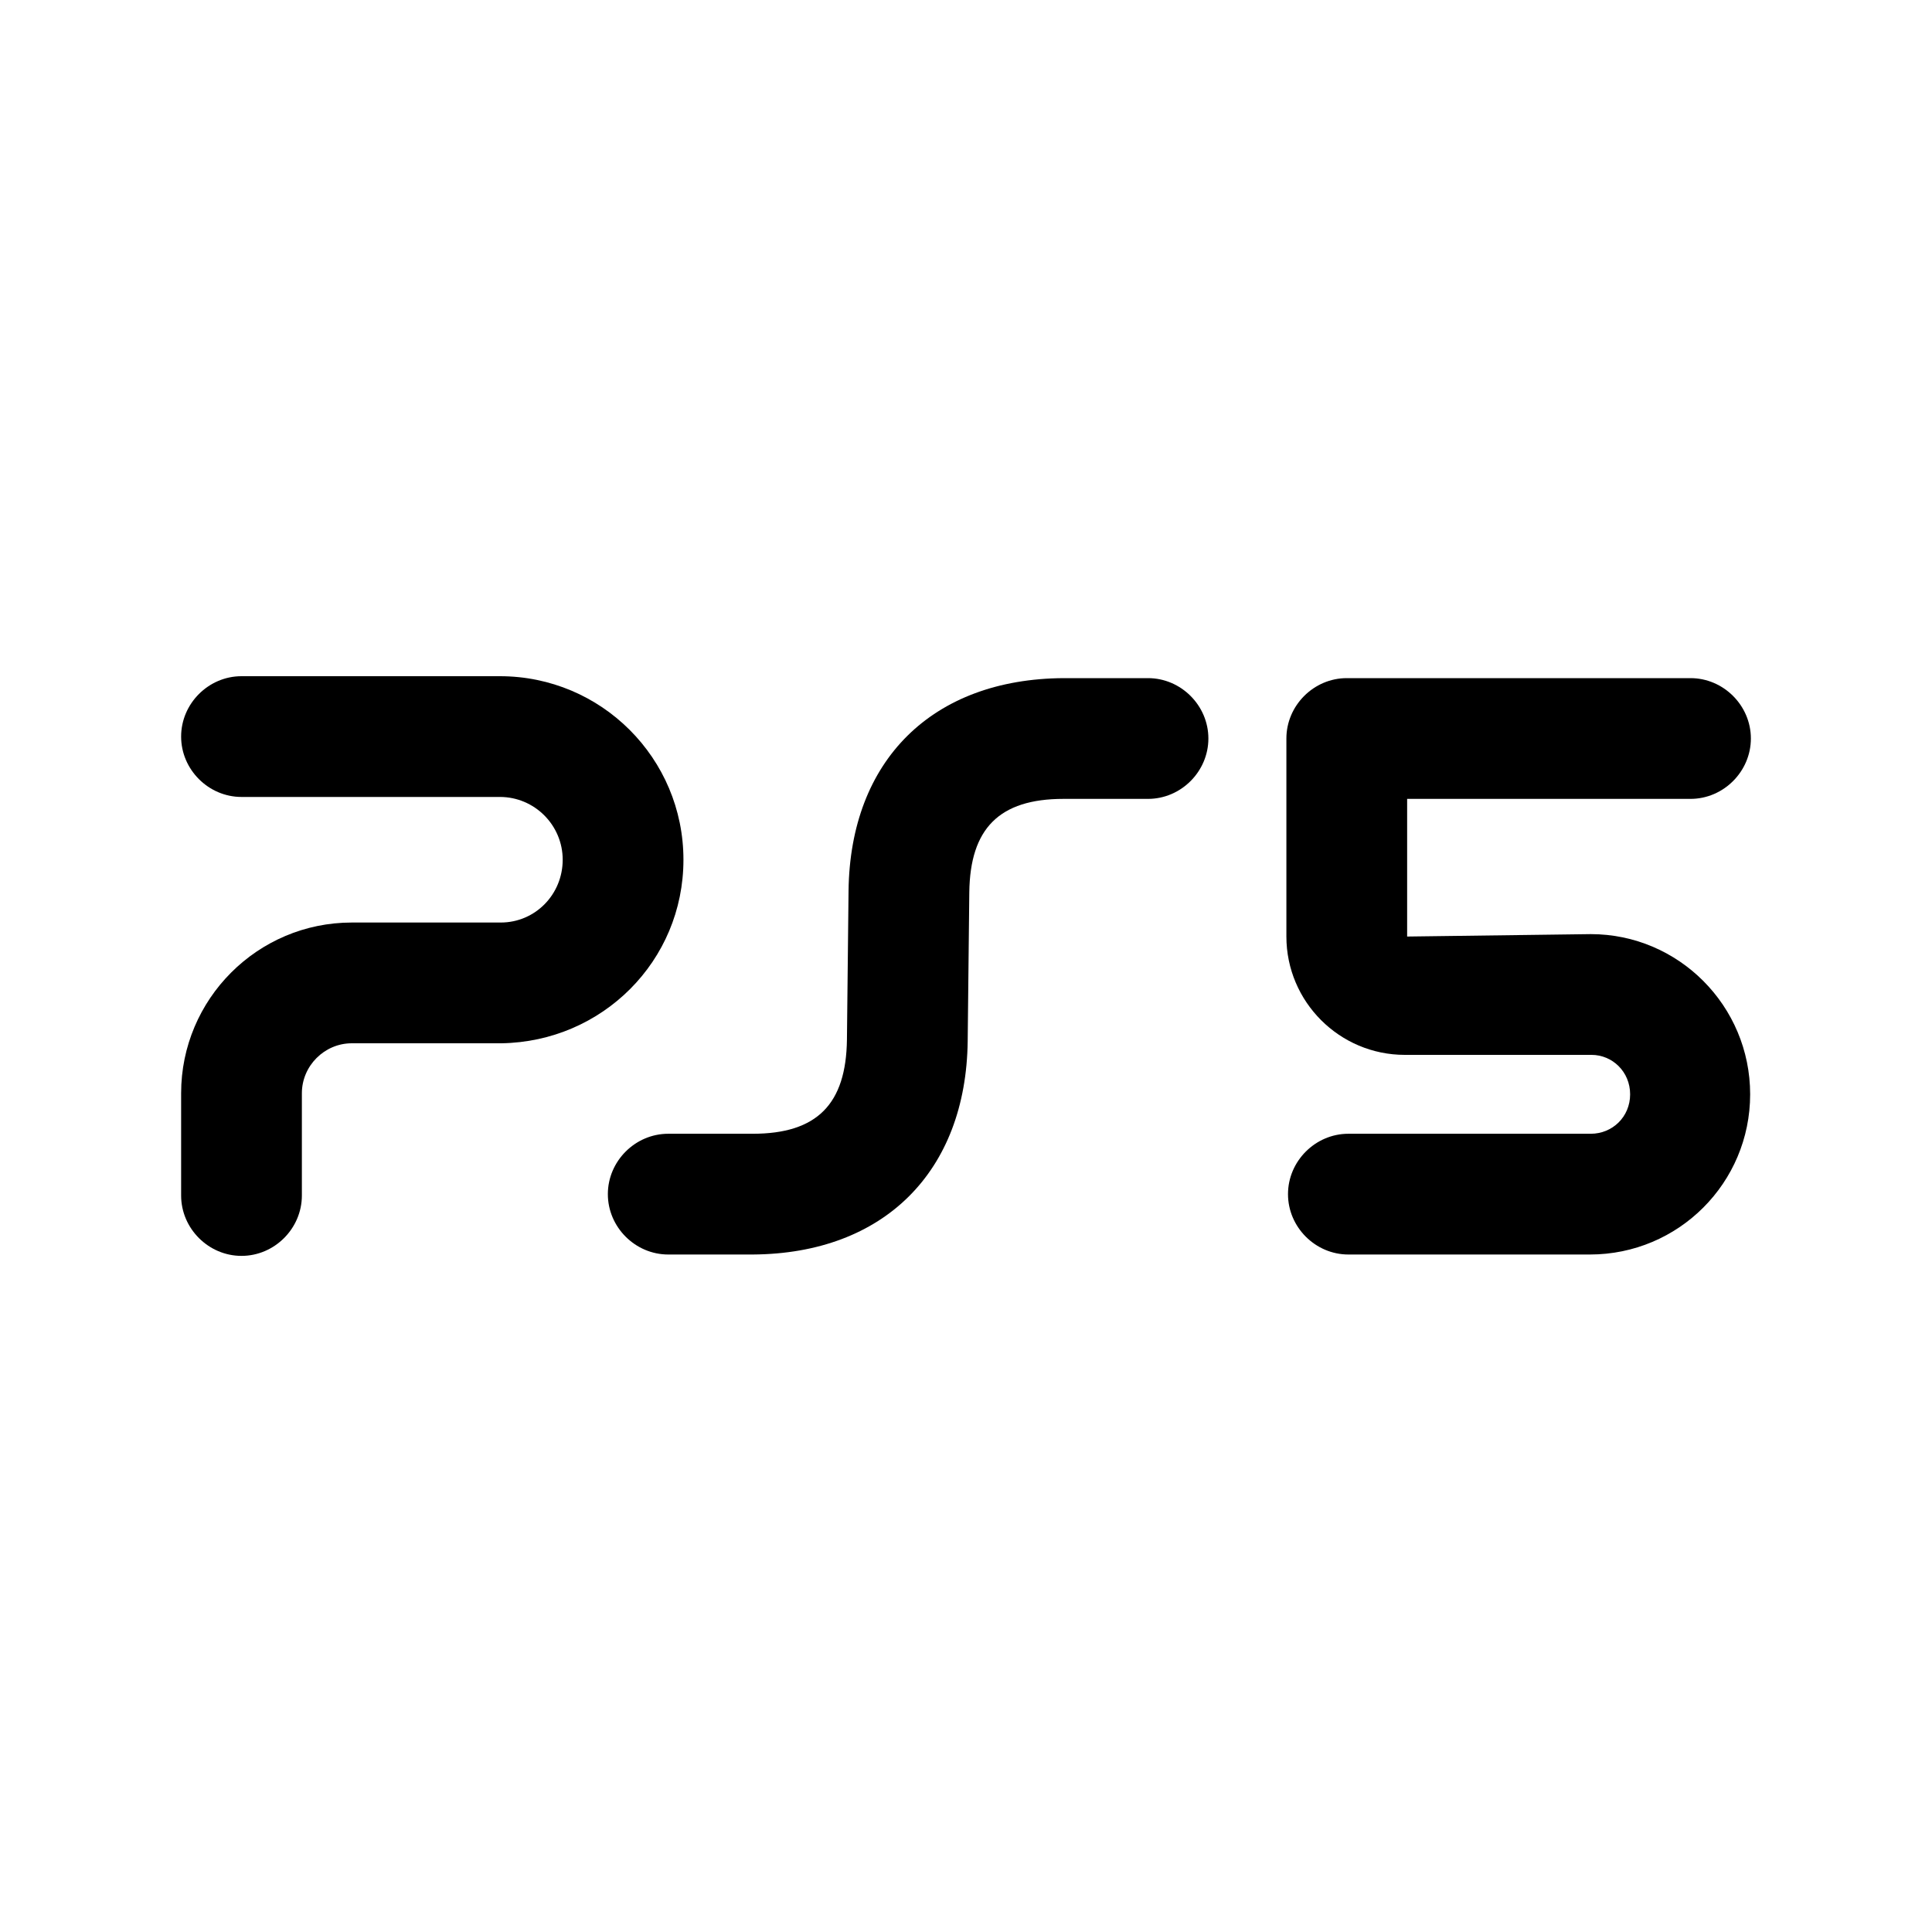 <svg width="24" height="24" viewBox="0 0 24 24" fill="none" xmlns="http://www.w3.org/2000/svg">
<path d="M3 15.601C2.59 15.601 2.25 15.261 2.25 14.851V13.581C2.25 12.411 3.2 11.46 4.37 11.46H6.22C6.65 11.46 6.99 11.11 6.99 10.68C6.99 10.25 6.64 9.9 6.21 9.9H3C2.59 9.9 2.25 9.56 2.25 9.15C2.25 8.74 2.59 8.4 3 8.4H6.21C7.47 8.4 8.49 9.42 8.49 10.68C8.49 11.94 7.48 12.94 6.23 12.96H4.37C4.03 12.96 3.75 13.241 3.75 13.581V14.851C3.75 15.261 3.41 15.601 3 15.601Z" fill="black"/>
<path d="M8.301 15.584C7.891 15.584 7.551 15.244 7.551 14.834C7.551 14.424 7.891 14.084 8.301 14.084H9.351C10.151 14.084 10.511 13.714 10.521 12.914L10.541 11.064C10.561 9.444 11.581 8.434 13.211 8.424H14.261C14.671 8.424 15.011 8.764 15.011 9.174C15.011 9.584 14.671 9.924 14.261 9.924H13.211C12.411 9.924 12.051 10.294 12.041 11.084L12.021 12.934C12.001 14.554 10.981 15.574 9.351 15.584H8.301Z" fill="black"/>
<path d="M19.761 15.584H16.75C16.34 15.584 16 15.244 16 14.834C16 14.424 16.34 14.084 16.75 14.084H19.761C20.03 14.084 20.25 13.874 20.25 13.594C20.25 13.314 20.03 13.104 19.77 13.104H17.451C16.64 13.104 15.98 12.444 15.98 11.634V9.174C15.98 8.764 16.32 8.424 16.73 8.424H21C21.41 8.424 21.75 8.764 21.75 9.174C21.75 9.584 21.41 9.924 21 9.924H17.48V11.634L19.761 11.604C20.851 11.604 21.741 12.494 21.741 13.594C21.741 14.694 20.851 15.584 19.75 15.584H19.761Z" fill="black"/>
</svg>